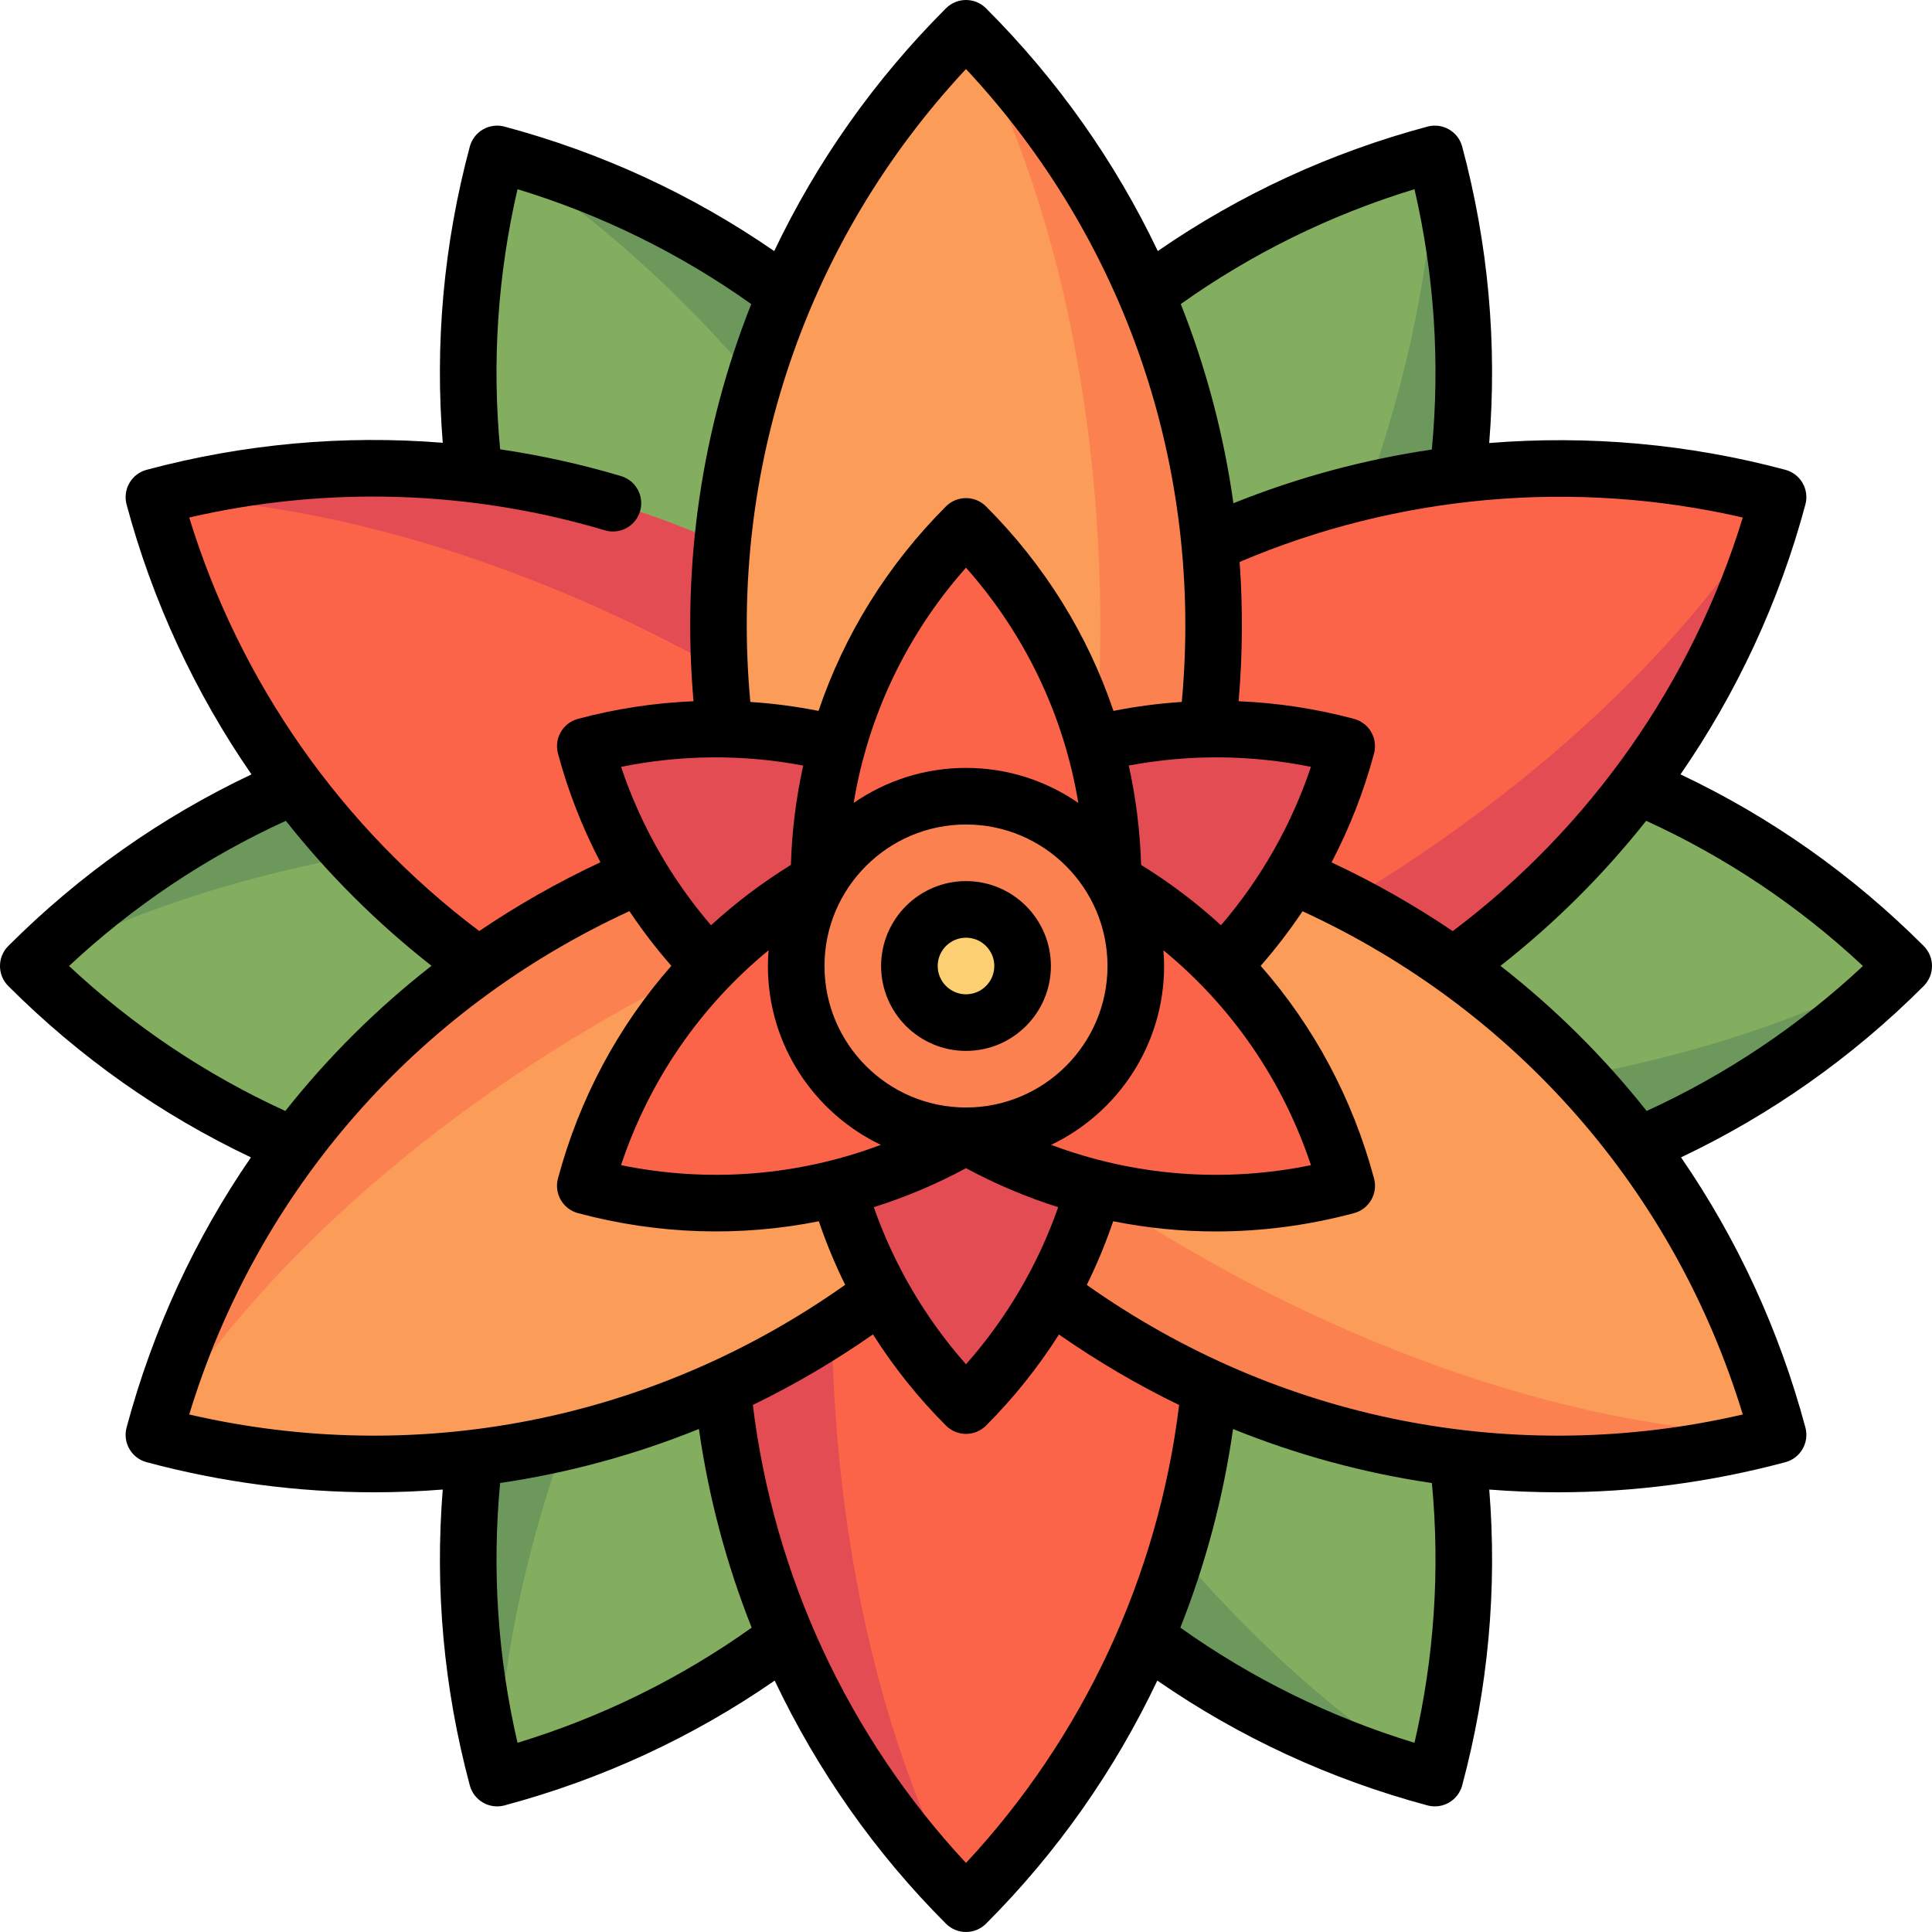<svg id="Capa_1" enable-background="new 0 0 512 512" height="70px" viewBox="0 0 512 512" width="70px" xmlns="http://www.w3.org/2000/svg"><g><path d="m380.25 471.207-124.245-215.199-23.988 86.36c26.098 61.17 78.941 110.267 148.233 128.839z" fill="#6d985c"/><path d="m380.25 471.207c18.585-69.296 2.508-139.53-37.42-192.72l-86.824-22.483c-.001.004 1.343 71.739 1.343 71.739 29.26 59.344 73.7 113.292 122.901 143.464z" fill="#83ae60"/><path d="m504.5 256.007h-248.49l62.796 63.955c66.023 7.982 134.963-13.232 185.694-63.955z" fill="#6d985c"/><path d="m504.5 256.007c-50.719-50.743-119.583-71.937-185.611-63.953l-62.883 63.95c.003.003 62.799 34.706 62.799 34.706 66.024 4.332 134.964-7.18 185.695-34.703z" fill="#83ae60"/><path d="m380.256 40.804-124.246 215.199 86.785-22.406c39.925-53.186 56.023-123.498 37.461-192.793z" fill="#6d985c"/><path d="m380.256 40.804c-69.304 18.553-122.09 67.593-148.191 128.767l23.941 86.433c.004-.001 61.456-37.033 61.456-37.033 36.763-55.012 61.264-120.472 62.794-178.167z" fill="#83ae60"/><path d="m131.762 40.801 124.245 215.199 23.988-86.36c-26.098-61.17-78.94-110.267-148.233-128.839z" fill="#6d985c"/><path d="m131.762 40.801c-18.585 69.296-2.508 139.53 37.42 192.72l86.824 22.483c.001-.004-1.343-71.739-1.343-71.739-29.26-59.344-73.7-113.292-122.901-143.464z" fill="#83ae60"/><path d="m7.513 256.001h248.49l-62.796-63.955c-66.023-7.983-134.964 13.232-185.694 63.955z" fill="#6d985c"/><path d="m7.513 256.001c50.719 50.743 119.583 71.937 185.611 63.953l62.883-63.95c-.003-.003-62.799-34.706-62.799-34.706-66.024-4.332-134.965 7.179-185.695 34.703z" fill="#83ae60"/><path d="m131.757 471.204 124.245-215.199-86.785 22.406c-39.924 53.186-56.022 123.498-37.46 192.793z" fill="#6d985c"/><path d="m131.757 471.204c69.304-18.553 122.09-67.593 148.191-128.767l-23.941-86.433c-.004.001-61.456 37.033-61.456 37.033-36.764 55.011-61.265 120.472-62.794 178.167z" fill="#83ae60"/><path d="m40.808 131.756 215.199 124.245-22.406-86.785c-53.186-39.925-123.498-56.023-192.793-37.46z" fill="#e44c53"/><path d="m40.808 131.756c18.553 69.304 67.593 122.09 128.767 148.191l86.433-23.941c-.001-.004-37.033-61.456-37.033-61.456-55.011-36.764-120.472-61.265-178.167-62.794z" fill="#fb6449"/><path d="m256.005 504.498v-248.49l-63.955 62.796c-7.982 66.024 13.232 134.964 63.955 185.694z" fill="#e44c53"/><path d="m256.005 504.498c50.743-50.719 71.937-119.583 63.953-185.611l-63.95-62.883c-.003.003-34.706 62.799-34.706 62.799-4.332 66.025 7.18 134.965 34.703 185.695z" fill="#fb6449"/><path d="m471.211 131.761-215.198 124.245 86.36 23.988c61.169-26.098 110.266-78.941 128.838-148.233z" fill="#e44c53"/><path d="m471.211 131.761c-69.296-18.585-139.53-2.508-192.72 37.42l-22.483 86.824c.004.001 71.739-1.343 71.739-1.343 59.344-29.26 113.292-73.7 143.464-122.901z" fill="#fb6449"/><path d="m256.011 7.512v248.49l63.955-62.796c7.983-66.024-13.232-134.964-63.955-185.694z" fill="#fb8151"/><path d="m256.011 7.512c-50.743 50.719-71.937 119.583-63.953 185.611l63.95 62.883c.003-.003 34.706-62.799 34.706-62.799 4.332-66.025-7.179-134.965-34.703-185.695z" fill="#fb9c59"/><path d="m40.805 380.249 215.199-124.245-86.36-23.988c-61.17 26.098-110.267 78.941-128.839 148.233z" fill="#fb8151"/><path d="m40.805 380.249c69.296 18.585 139.53 2.508 192.72-37.42l22.483-86.824c-.004-.001-71.739 1.343-71.739 1.343-59.343 29.26-113.292 73.7-143.464 122.901z" fill="#fb9c59"/><path d="m471.208 380.254-215.199-124.245 22.406 86.784c53.187 39.926 123.498 56.024 192.793 37.461z" fill="#fb8151"/><path d="m471.208 380.254c-18.553-69.304-67.593-122.09-128.767-148.191l-86.433 23.941c.001.004 37.033 61.456 37.033 61.456 55.012 36.764 120.472 61.265 178.167 62.794z" fill="#fb9c59"/><g fill="#e44c53"><path d="m155.111 197.751c9.509 35.49 32.471 63.746 61.927 80.753l38.97-67.499c-29.456-17.006-65.407-22.763-100.897-13.254z"/><path d="m256 372.497c25.98-25.98 38.971-59.994 38.971-94.007h-77.941c-.001 34.013 12.99 68.026 38.97 94.007z"/><path d="m356.889 197.752c-35.49-9.51-71.441-3.753-100.897 13.254l38.971 67.499c29.456-17.007 52.417-45.264 61.926-80.753z"/></g><path d="m256 139.503c-25.98 25.98-38.971 59.994-38.971 94.007h77.941c.001-34.014-12.989-68.027-38.97-94.007z" fill="#fb6449"/><path d="m155.111 314.248c35.49 9.51 71.441 3.753 100.897-13.254l-38.971-67.499c-29.456 17.007-52.417 45.263-61.926 80.753z" fill="#fb6449"/><path d="m356.889 314.248c-9.509-35.49-32.471-63.746-61.927-80.753l-38.97 67.499c29.456 17.007 65.407 22.764 100.897 13.254z" fill="#fb6449"/><circle cx="256" cy="256" fill="#fb8151" r="45"/><circle cx="256" cy="256" fill="#fbcf72" r="15"/><path d="m256 233.5c-12.407 0-22.5 10.093-22.5 22.5s10.093 22.5 22.5 22.5c12.406 0 22.5-10.093 22.5-22.5s-10.094-22.5-22.5-22.5zm0 30c-4.136 0-7.5-3.364-7.5-7.5s3.364-7.5 7.5-7.5 7.5 3.364 7.5 7.5-3.364 7.5-7.5 7.5z"/><path d="m509.804 250.696c-18.902-18.902-40.553-34.164-64.451-45.48 14.941-21.65 26.214-45.833 33.098-71.525.516-1.921.246-3.968-.749-5.691-.994-1.723-2.633-2.979-4.554-3.495-25.698-6.885-52.28-9.214-78.496-7.099 2.148-26.362-.242-52.743-7.159-78.555-1.071-4.001-5.183-6.373-9.186-5.303-25.769 6.905-49.769 17.994-71.484 32.986-11.206-23.539-26.487-45.303-45.521-64.337-2.93-2.929-7.678-2.928-10.607 0-19.036 19.036-34.317 40.802-45.52 64.344-21.723-14.998-45.723-26.089-71.486-32.993-1.92-.514-3.968-.245-5.691.75s-2.979 2.633-3.495 4.554c-6.913 25.799-9.306 52.158-7.167 78.488-26.224-2.108-52.763.274-78.486 7.166-1.921.515-3.56 1.772-4.554 3.495s-1.264 3.77-.75 5.691c6.886 25.698 18.16 49.883 33.1 71.529-23.905 11.321-45.556 26.581-64.451 45.477-2.929 2.929-2.929 7.678 0 10.606 18.865 18.866 40.468 34.105 64.309 45.414-14.783 21.474-25.99 45.59-32.957 71.592-1.072 4.001 1.302 8.113 5.304 9.186 19.953 5.346 40.187 7.976 60.268 7.975 6.091 0 12.166-.245 18.215-.727-2.127 26.312.268 52.643 7.171 78.405.515 1.921 1.772 3.56 3.495 4.554 1.15.664 2.445 1.005 3.75 1.005.65 0 1.303-.084 1.941-.255 25.821-6.919 49.864-18.039 71.612-33.076 11.279 23.764 26.585 45.619 45.393 64.427 1.407 1.406 3.315 2.196 5.304 2.196s3.896-.79 5.304-2.197c18.812-18.812 34.12-40.668 45.396-64.43 21.755 15.041 45.796 26.162 71.608 33.079.639.171 1.291.255 1.941.255 1.305 0 2.6-.341 3.75-1.005 1.723-.995 2.979-2.632 3.494-4.554 6.906-25.771 9.302-52.1 7.176-78.401 6.041.48 12.108.724 18.191.724 20.084 0 40.33-2.63 60.287-7.978 4.001-1.072 6.375-5.185 5.303-9.186-6.967-26.003-18.177-50.12-32.963-71.593 23.85-11.314 45.455-26.553 64.316-45.413 2.93-2.927 2.93-7.676.001-10.605zm-47.948-113.547c-13.371 43.632-40.382 82.162-76.87 109.61-10.112-6.846-20.838-12.943-32.11-18.219 4.78-9.138 8.571-18.814 11.259-28.846.515-1.921.246-3.969-.749-5.691-.994-1.723-2.633-2.979-4.554-3.495-10.023-2.686-20.289-4.24-30.583-4.671 1.063-12.4 1.143-24.736.268-36.916 41.993-17.882 88.859-22.012 133.339-11.772zm-205.856 224.404c-10.772-12.187-19.088-26.367-24.435-41.637 8.378-2.642 16.557-6.09 24.442-10.334 7.881 4.244 16.057 7.686 24.43 10.328-5.347 15.272-13.665 29.455-24.437 41.643zm-91.411-158.329c15.94-3.234 32.378-3.347 48.276-.343-1.901 8.576-3.004 17.384-3.272 26.334-7.615 4.703-14.688 10.058-21.163 15.989-10.55-12.267-18.672-26.561-23.841-41.98zm91.482 90.274c-.021 0-.042-.004-.063-.004-.022 0-.045.004-.067.004-20.651-.032-37.441-16.84-37.441-37.498 0-20.678 16.822-37.5 37.5-37.5s37.5 16.822 37.5 37.5c0 20.654-16.784 37.459-37.429 37.498zm-.071-89.998c-11.047 0-21.302 3.438-29.768 9.288 3.827-23.113 14.037-44.6 29.768-62.35 15.732 17.75 25.942 39.237 29.769 62.351-8.467-5.851-18.722-9.289-29.769-9.289zm-52.32 48.339c-.108 1.374-.18 2.759-.18 4.161 0 20.876 12.249 38.941 29.936 47.395-21.923 8.235-45.626 10.133-68.855 5.385 7.505-22.499 21.003-42.078 39.099-56.941zm74.886 51.555c17.686-8.455 29.934-26.519 29.934-47.394 0-1.402-.072-2.787-.18-4.161 18.096 14.863 31.594 34.443 39.099 56.942-23.234 4.749-46.936 2.85-68.853-5.387zm45.004-58.189c-6.475-5.931-13.549-11.287-21.163-15.99-.267-8.95-1.371-17.759-3.272-26.335 15.901-3.004 32.341-2.89 48.277.343-5.169 15.42-13.291 29.714-23.842 41.982zm51.284-195.066c5.259 22.736 6.796 45.885 4.594 68.996-17.953 2.647-35.615 7.402-52.579 14.229-2.545-18.159-7.236-35.862-13.949-52.791 18.877-13.417 39.654-23.633 61.934-30.434zm-118.854-31.847c42.298 45.323 62.909 105.737 57.187 167.728-6.077.396-12.125 1.19-18.103 2.377-6.829-20.18-18.262-38.681-33.78-54.198-1.407-1.407-3.314-2.197-5.304-2.197s-3.897.79-5.303 2.197c-15.518 15.518-26.951 34.019-33.78 54.198-5.969-1.185-12.006-1.978-18.073-2.375-5.745-61.988 14.857-122.405 57.156-167.73zm-95.706 122.246c3.972 1.182 8.146-1.079 9.328-5.049s-1.079-8.146-5.049-9.328c-10.531-3.134-21.234-5.493-32.029-7.087-2.193-23.082-.653-46.212 4.603-68.935 22.275 6.801 43.053 17.019 61.937 30.441-13.057 32.944-18.436 68.826-15.302 105.254-10.303.429-20.578 1.984-30.611 4.672-4.001 1.072-6.375 5.185-5.303 9.186 2.685 10.023 6.472 19.69 11.246 28.82-11.27 5.28-21.994 11.378-32.104 18.226-36.481-27.425-63.491-65.95-76.864-109.591 36.441-8.405 74.359-7.26 110.148 3.391zm-142.001 115.462c17.06-15.922 36.34-28.827 57.454-38.476 11.268 14.224 24.218 27.143 38.612 38.42-14.453 11.284-27.439 24.197-38.743 38.475-21.057-9.638-40.293-22.524-57.323-38.419zm31.847 118.853c18.102-59.293 60.117-107.35 116.664-133.389 3.381 5.064 7.092 9.904 11.11 14.488-14.061 16.001-24.366 35.153-30.047 56.354-1.072 4.001 1.302 8.113 5.303 9.186 21.198 5.68 42.937 6.331 63.828 2.155 1.958 5.762 4.29 11.387 6.979 16.839-50.811 35.971-113.434 48.339-173.837 34.367zm87.007 87.008c-5.248-22.687-6.788-45.786-4.608-68.847 18.013-2.654 35.686-7.446 52.679-14.323 2.576 18.108 7.293 35.783 13.979 52.655-18.906 13.456-39.724 23.699-62.05 30.515zm118.853 31.84c-31.1-33.395-50.962-76.051-56.489-121.374 10.986-5.335 21.631-11.572 31.837-18.696 5.523 8.706 12.006 16.826 19.349 24.169 1.464 1.464 3.384 2.197 5.303 2.197s3.839-.732 5.304-2.197c7.335-7.335 13.812-15.446 19.331-24.142 10.208 7.121 20.854 13.354 31.841 18.686-5.511 45.305-25.368 87.956-56.476 121.357zm118.854-31.84c-22.319-6.814-43.135-17.058-62.048-30.519 6.683-16.867 11.395-34.537 13.965-52.637 16.999 6.875 34.677 11.666 52.695 14.317 2.179 23.049.638 46.147-4.612 68.839zm-86.843-121.347c2.696-5.462 5.033-11.098 6.994-16.871 8.944 1.788 18.042 2.705 27.191 2.704 12.213 0 24.515-1.607 36.635-4.854 4.001-1.072 6.375-5.185 5.303-9.186-5.68-21.201-15.985-40.353-30.045-56.354 4.01-4.577 7.716-9.409 11.093-14.464 56.557 26.019 98.578 74.069 116.68 133.364-60.404 13.971-123.028 1.612-173.851-34.339zm148.365-46.096c-11.304-14.272-24.288-27.181-38.74-38.458 14.397-11.286 27.348-24.211 38.618-38.44 21.108 9.645 40.388 22.552 57.453 38.479-17.026 15.892-36.265 28.776-57.331 38.419z"/></g></svg>